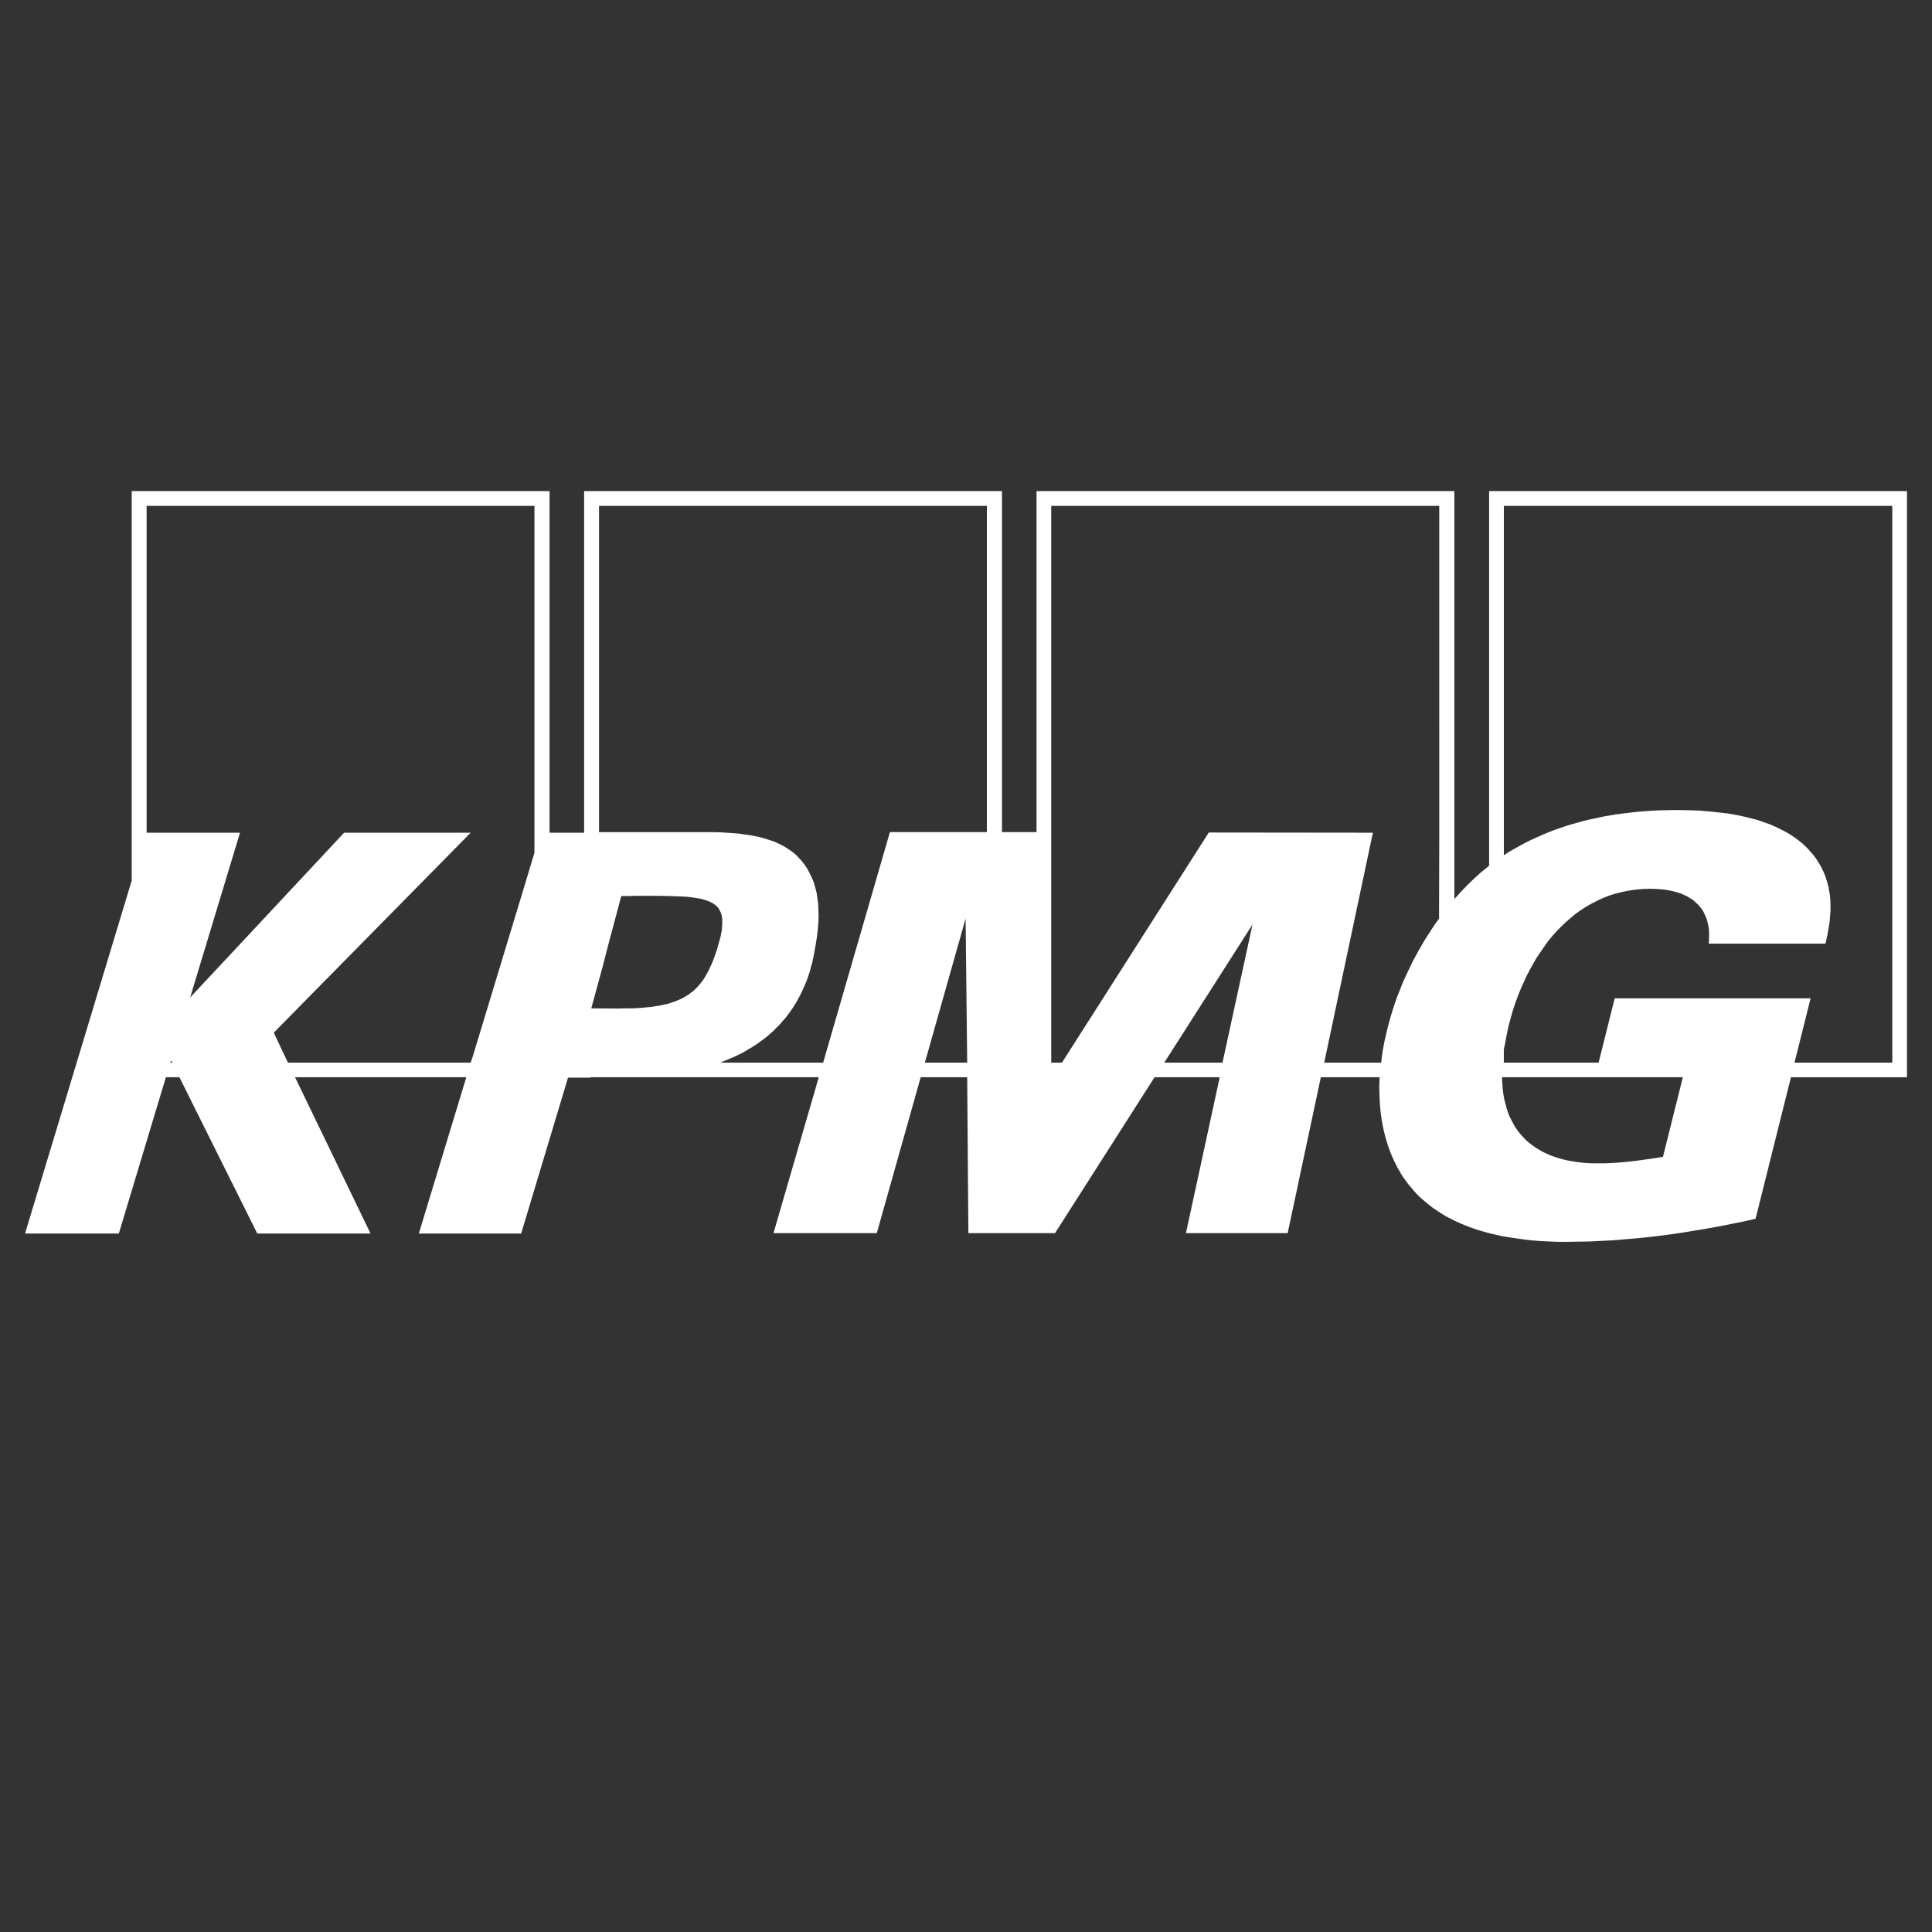 <svg width="200" height="200" viewBox="0 0 200 200" fill="none" xmlns="http://www.w3.org/2000/svg">
<rect x="0" y="0" width="200" height="200" fill="#333333" stroke="none"/>
<path d="M154.154 50.836V89.614L153.661 90.023L153.167 90.431L152.694 90.861L152.241 91.29L151.81 91.719L151.378 92.168L150.966 92.618L150.555 93.067V50.836H107.301V86.141H103.723V50.836H60.469V86.202H56.89V50.836H13.637V91.147L2.592 127.697H12.3L17.174 111.516H18.573L26.635 127.697H38.359L30.543 111.516H48.272L43.357 127.697H53.949L58.803 111.557H61.148V111.516H64.48H64.747H84.759L80.07 127.656H90.765L95.31 111.516H100.123L100.247 127.656H109.214L119.518 111.516H126.265L122.768 127.656H133.299L136.733 111.516H142.821L142.78 112.435L142.802 113.375L142.843 114.274L142.925 115.173L142.987 115.602L143.049 116.031L143.131 116.46L143.213 116.889L143.316 117.318L143.419 117.727L143.542 118.136L143.665 118.544L143.809 118.953L143.953 119.341L144.118 119.729L144.283 120.097L144.468 120.485L144.653 120.853L144.859 121.2L145.064 121.568L145.291 121.915L145.538 122.242L145.784 122.59L146.052 122.896L146.319 123.223L146.587 123.529L146.895 123.836L147.204 124.122L147.594 124.449L147.985 124.776L148.396 125.082L148.828 125.368L149.26 125.654L149.692 125.92L150.145 126.144L150.618 126.39L151.07 126.594L151.543 126.798L152.016 126.982L152.51 127.166L153.004 127.33L153.497 127.473L153.991 127.616L154.484 127.738L155.472 127.963L156.48 128.126L157.467 128.269L158.454 128.392L159.421 128.474L160.367 128.515L161.292 128.556H162.177L163.37 128.536L164.563 128.517L165.776 128.455L166.99 128.394L168.203 128.292L169.417 128.19L170.63 128.067L171.843 127.924L173.078 127.76L174.312 127.577L175.546 127.372L176.78 127.168L178.014 126.943L179.248 126.698L180.482 126.453L181.736 126.167L185.398 111.518H197.409V50.838L154.154 50.836ZM17.647 110.004L17.709 109.78L17.853 110.004H17.647ZM55.327 88.266L54.71 90.329L48.951 109.33L48.725 110.004H29.803L28.342 106.899L48.725 86.202H35.623L19.683 103.262L24.846 86.202H15.179V52.369H55.327L55.327 88.266ZM66.495 104.324L66.187 104.344L65.899 104.363L65.59 104.383H65.261H64.829H64.459L64.109 104.402H63.78L61.209 104.383L62.402 100.01L62.958 97.845L64.315 92.757H64.747H65.2L65.631 92.738H66.043H68.038L69.251 92.757L70.362 92.798L70.856 92.818L71.329 92.859L71.781 92.92L72.192 92.981L72.563 93.043L72.912 93.145L73.241 93.247L73.529 93.37L73.776 93.492L74.002 93.656L74.208 93.82L74.373 94.024L74.475 94.187L74.558 94.351L74.64 94.535L74.701 94.739L74.743 94.964L74.764 95.189V95.434V95.699L74.743 95.985L74.723 96.271L74.662 96.598L74.6 96.925L74.415 97.62L74.188 98.396L73.962 99.05L73.715 99.683L73.448 100.276L73.16 100.827L73.016 101.073L72.872 101.318L72.707 101.563L72.522 101.788L72.337 102.012L72.151 102.216L71.946 102.421L71.74 102.605L71.514 102.768L71.287 102.952L71.041 103.095L70.773 103.259L70.506 103.402L70.218 103.524L69.93 103.647L69.621 103.749L69.292 103.872L68.943 103.953L68.573 104.035L68.202 104.117L67.791 104.178L67.38 104.239L66.948 104.28L66.495 104.321L66.495 104.324ZM95.742 110.004L99.959 95.09L100.123 110.004H95.742ZM102.159 86.141H92.123L85.212 110.004H74.558L75.051 109.8L75.545 109.596L76.018 109.391L76.491 109.167L76.944 108.942L77.376 108.677L77.807 108.431L78.219 108.166L78.63 107.88L79.021 107.594L79.391 107.308L79.761 106.981L80.111 106.674L80.44 106.327L80.769 106L81.078 105.632L81.386 105.285L81.674 104.897L81.942 104.529L82.209 104.12L82.456 103.712L82.682 103.303L82.908 102.874L83.114 102.425L83.32 101.975L83.505 101.526L83.669 101.056L83.834 100.565L83.957 100.075L84.102 99.585L84.204 99.054L84.307 98.543L84.451 97.726L84.574 96.949L84.657 96.214L84.718 95.519L84.74 94.824L84.718 94.191L84.699 93.558L84.617 92.965L84.534 92.414L84.39 91.862L84.246 91.351L84.041 90.861L83.814 90.391L83.567 89.921L83.279 89.492L82.95 89.083L82.683 88.797L82.416 88.511L82.128 88.266L81.819 88.041L81.49 87.817L81.161 87.612L80.811 87.429L80.462 87.265L80.091 87.102L79.721 86.979L79.331 86.856L78.94 86.734L78.528 86.631L78.117 86.55L77.706 86.468L77.274 86.407L76.389 86.284L75.505 86.223L74.6 86.162L73.674 86.142H71.823H69.993H69.417H68.389H67.113H65.694H64.316H63.144H62.321H62.013V52.37H102.161L102.159 86.141ZM126.553 110.004H120.526L129.658 95.703L126.553 110.004ZM148.992 86.815L148.97 95.09L148.456 95.805L147.983 96.54L147.51 97.276L147.078 98.011L146.666 98.747L146.255 99.503L145.905 100.238L145.556 100.974L145.227 101.689L144.939 102.424L144.651 103.139L144.404 103.834L144.178 104.529L143.972 105.203L143.787 105.857L143.622 106.511L143.519 106.94L143.417 107.389L143.314 107.818L143.232 108.268L143.149 108.697L143.088 109.126L143.026 109.555L142.985 110.004H137.082L142.121 86.202L125.132 86.183L109.933 110.005H108.822V52.37H148.991L148.992 86.815ZM172.151 119.75L171.308 119.893L170.444 120.015L169.58 120.138L168.737 120.24L167.893 120.322L167.05 120.383L166.227 120.424H165.405H164.87L164.335 120.405L163.821 120.364L163.307 120.303L162.813 120.221L162.34 120.139L161.867 120.037L161.415 119.914L160.983 119.771L160.551 119.628L160.139 119.444L159.749 119.261L159.358 119.036L158.988 118.811L158.638 118.566L158.309 118.321L157.98 118.035L157.692 117.728L157.404 117.422L157.137 117.075L156.89 116.727L156.663 116.339L156.458 115.951L156.252 115.542L156.087 115.113L155.943 114.643L155.82 114.173L155.697 113.683L155.614 113.172L155.553 112.641L155.512 112.089L155.49 111.517H174.206L172.151 119.75ZM195.886 110.004H185.767L187.433 103.344H167.153L165.487 110.004H155.676V108.635L155.8 108.063L155.902 107.491L156.026 106.878L156.149 106.265L156.334 105.591L156.519 104.917L156.725 104.243L156.951 103.589L157.198 102.935L157.466 102.281L157.754 101.648L158.042 101.015L158.371 100.381L158.7 99.789L159.049 99.176L159.44 98.604L159.831 98.032L160.222 97.48L160.654 96.949L161.106 96.438L161.579 95.948L162.052 95.498L162.566 95.049L163.081 94.62L163.615 94.232L164.191 93.864L164.767 93.537L165.364 93.231L165.981 92.945L166.618 92.699L167.276 92.495L167.955 92.331L168.654 92.189L169.374 92.086L170.115 92.025L170.876 92.005L171.472 92.025L172.069 92.066L172.665 92.147L173.241 92.27L173.529 92.352L173.796 92.433L174.064 92.515L174.31 92.638L174.557 92.74L174.804 92.883L175.03 93.026L175.257 93.169L175.462 93.353L175.668 93.537L175.853 93.721L176.039 93.945L176.203 94.15L176.347 94.395L176.471 94.66L176.594 94.926L176.697 95.212L176.779 95.519L176.841 95.825L176.902 96.172L176.924 96.52V96.887V97.275L176.883 97.684H188.977L189.162 96.847L189.327 95.886L189.409 95.376L189.45 94.824L189.491 94.272V93.7L189.472 93.108L189.41 92.495L189.348 92.209L189.307 91.902L189.225 91.596L189.143 91.289L189.04 90.962L188.937 90.656L188.814 90.35L188.67 90.043L188.526 89.737L188.341 89.43L188.155 89.124L187.95 88.817L187.703 88.49L187.435 88.184L187.168 87.877L186.88 87.591L186.572 87.305L186.242 87.04L185.913 86.794L185.564 86.549L185.193 86.304L184.823 86.1L184.433 85.896L184.021 85.691L183.61 85.507L183.178 85.323L182.725 85.16L182.273 84.996L181.82 84.853L181.327 84.731L180.854 84.608L180.34 84.486L179.825 84.383L179.311 84.281L178.776 84.199L178.221 84.138L177.09 84.015L175.938 83.913L174.725 83.872L173.491 83.853L172.565 83.872L171.598 83.892L170.591 83.953L169.542 84.034L168.451 84.157L167.341 84.3L166.21 84.484L165.058 84.729L164.482 84.852L163.885 84.995L163.31 85.158L162.713 85.322L162.117 85.506L161.52 85.71L160.924 85.914L160.348 86.139L159.751 86.384L159.155 86.65L158.579 86.915L157.983 87.201L157.407 87.508L156.831 87.835L156.255 88.162L155.679 88.529V52.367H195.889V110.002L195.886 110.004Z" fill="white"/>
</svg>
